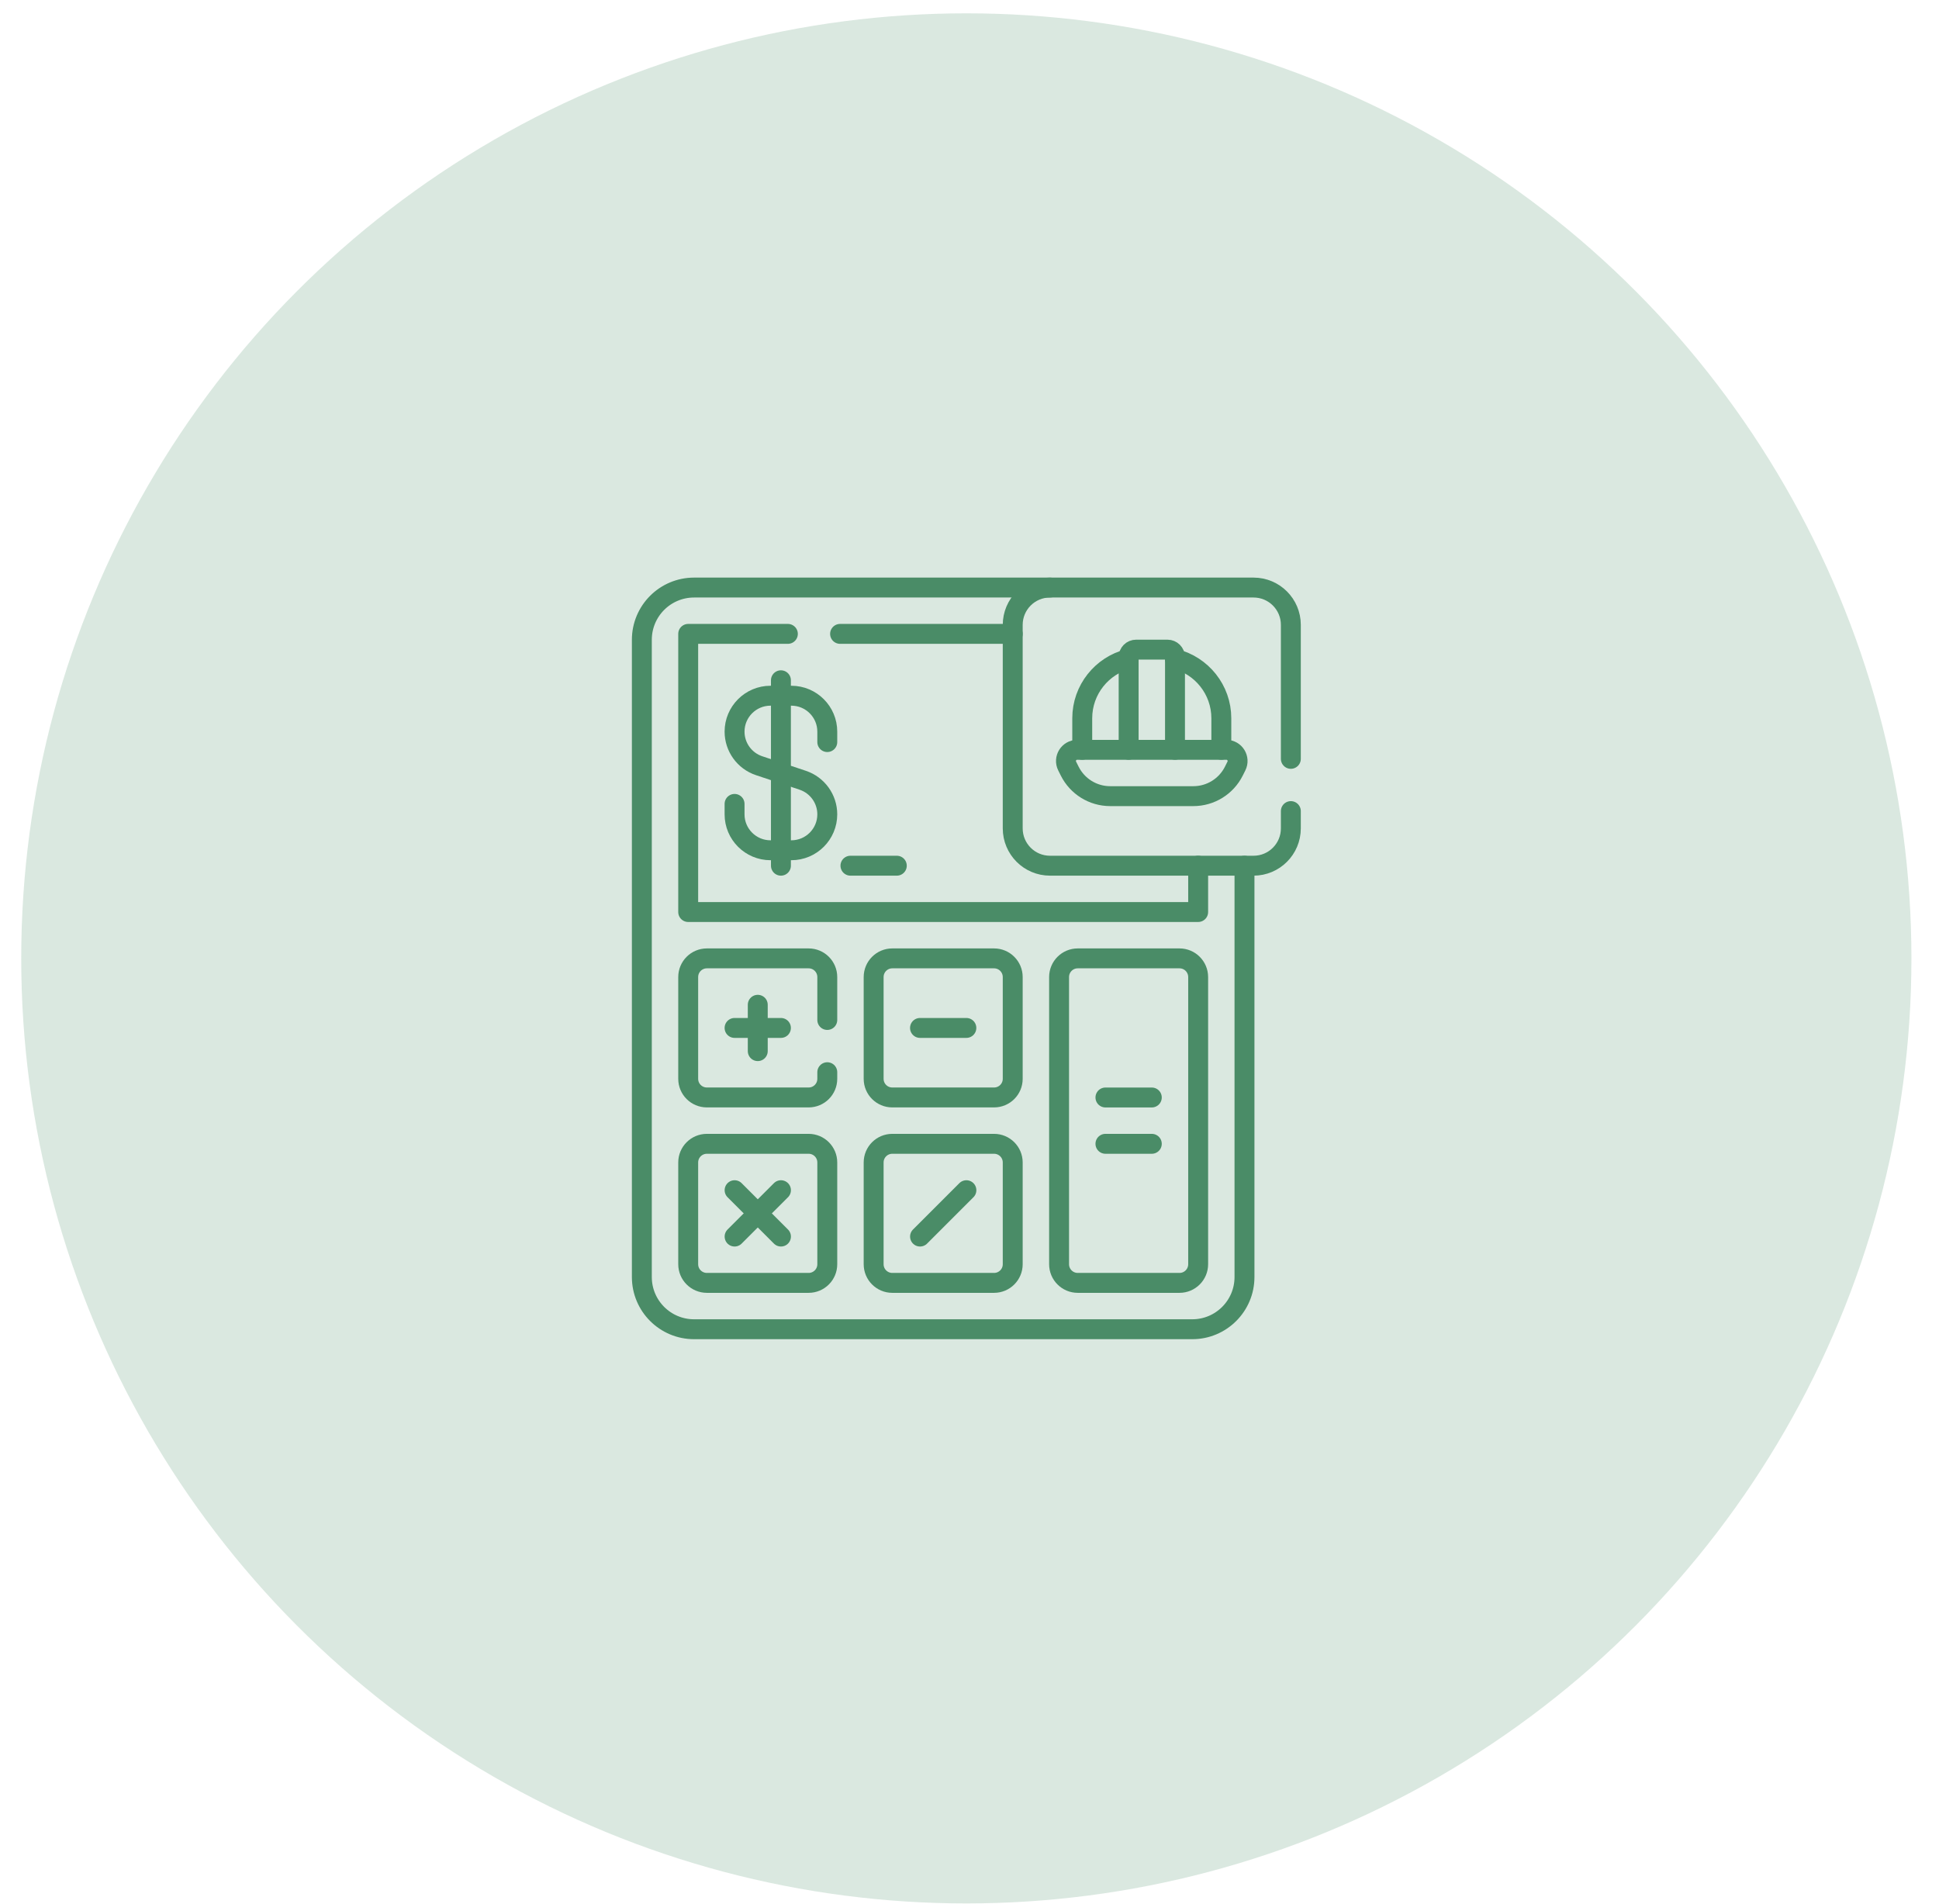 <svg width="55" height="54" viewBox="0 0 55 54" fill="none" xmlns="http://www.w3.org/2000/svg">
<circle cx="27.41" cy="27.186" r="26.808" fill="#4A8C67" fill-opacity="0.2"/>
<g clip-path="url(#clip0_243_8622)">
<path d="M23.466 21.05V20.754C23.466 20.192 23.01 19.735 22.447 19.735H21.855C21.292 19.735 20.836 20.192 20.836 20.754C20.836 21.193 21.117 21.582 21.533 21.721L22.769 22.133C23.185 22.272 23.466 22.661 23.466 23.1C23.466 23.662 23.01 24.119 22.447 24.119H21.855C21.292 24.119 20.836 23.662 20.836 23.1V22.804" stroke="#4A8C67" stroke-width="0.565" stroke-miterlimit="10" stroke-linecap="round" stroke-linejoin="round"/>
<path d="M22.151 19.297V24.557" stroke="#4A8C67" stroke-width="0.565" stroke-miterlimit="10" stroke-linecap="round" stroke-linejoin="round"/>
<path d="M28.197 31.131H25.31C25.018 31.131 24.781 30.895 24.781 30.602V27.716C24.781 27.423 25.018 27.186 25.31 27.186H28.197C28.489 27.186 28.726 27.423 28.726 27.716V30.602C28.726 30.895 28.489 31.131 28.197 31.131Z" stroke="#4A8C67" stroke-width="0.565" stroke-miterlimit="10" stroke-linecap="round" stroke-linejoin="round"/>
<path d="M33.457 36.391H30.57C30.278 36.391 30.041 36.154 30.041 35.862V27.716C30.041 27.423 30.278 27.186 30.57 27.186H33.457C33.749 27.186 33.986 27.423 33.986 27.716V35.862C33.986 36.154 33.749 36.391 33.457 36.391Z" stroke="#4A8C67" stroke-width="0.565" stroke-miterlimit="10" stroke-linecap="round" stroke-linejoin="round"/>
<path d="M28.197 36.391H25.31C25.018 36.391 24.781 36.154 24.781 35.862V32.975C24.781 32.683 25.018 32.446 25.31 32.446H28.197C28.489 32.446 28.726 32.683 28.726 32.975V35.862C28.726 36.154 28.489 36.391 28.197 36.391Z" stroke="#4A8C67" stroke-width="0.565" stroke-miterlimit="10" stroke-linecap="round" stroke-linejoin="round"/>
<path d="M23.466 30.415V30.602C23.466 30.895 23.229 31.131 22.937 31.131H20.051C19.758 31.131 19.521 30.895 19.521 30.602V27.716C19.521 27.423 19.758 27.186 20.051 27.186H22.937C23.229 27.186 23.466 27.423 23.466 27.716V28.933" stroke="#4A8C67" stroke-width="0.565" stroke-miterlimit="10" stroke-linecap="round" stroke-linejoin="round"/>
<path d="M22.937 36.391H20.051C19.758 36.391 19.521 36.154 19.521 35.862V32.975C19.521 32.683 19.758 32.446 20.051 32.446H22.937C23.229 32.446 23.466 32.683 23.466 32.975V35.862C23.466 36.154 23.229 36.391 22.937 36.391Z" stroke="#4A8C67" stroke-width="0.565" stroke-miterlimit="10" stroke-linecap="round" stroke-linejoin="round"/>
<path d="M24.123 24.557H25.438" stroke="#4A8C67" stroke-width="0.565" stroke-miterlimit="10" stroke-linecap="round" stroke-linejoin="round"/>
<path d="M20.836 29.159H22.151" stroke="#4A8C67" stroke-width="0.565" stroke-miterlimit="10" stroke-linecap="round" stroke-linejoin="round"/>
<path d="M26.096 29.159H27.411" stroke="#4A8C67" stroke-width="0.565" stroke-miterlimit="10" stroke-linecap="round" stroke-linejoin="round"/>
<path d="M21.494 28.502V29.817" stroke="#4A8C67" stroke-width="0.565" stroke-miterlimit="10" stroke-linecap="round" stroke-linejoin="round"/>
<path d="M20.837 33.762L22.152 35.077" stroke="#4A8C67" stroke-width="0.565" stroke-miterlimit="10" stroke-linecap="round" stroke-linejoin="round"/>
<path d="M22.152 33.762L20.837 35.077" stroke="#4A8C67" stroke-width="0.565" stroke-miterlimit="10" stroke-linecap="round" stroke-linejoin="round"/>
<path d="M27.412 33.762L26.097 35.077" stroke="#4A8C67" stroke-width="0.565" stroke-miterlimit="10" stroke-linecap="round" stroke-linejoin="round"/>
<path d="M31.356 31.132H32.671" stroke="#4A8C67" stroke-width="0.565" stroke-miterlimit="10" stroke-linecap="round" stroke-linejoin="round"/>
<path d="M31.356 32.446H32.671" stroke="#4A8C67" stroke-width="0.565" stroke-miterlimit="10" stroke-linecap="round" stroke-linejoin="round"/>
<path d="M36.615 23.008V23.498C36.615 24.083 36.142 24.557 35.557 24.557H29.784C29.199 24.557 28.726 24.083 28.726 23.498V17.725C28.726 17.141 29.199 16.667 29.784 16.667H35.557C36.142 16.667 36.615 17.141 36.615 17.725V21.526" stroke="#4A8C67" stroke-width="0.565" stroke-miterlimit="10" stroke-linecap="round" stroke-linejoin="round"/>
<path d="M33.328 18.69C34.083 18.879 34.643 19.562 34.643 20.375V21.269" stroke="#4A8C67" stroke-width="0.565" stroke-miterlimit="10" stroke-linecap="round" stroke-linejoin="round"/>
<path d="M30.698 21.269V20.375C30.698 19.562 31.258 18.879 32.013 18.69" stroke="#4A8C67" stroke-width="0.565" stroke-miterlimit="10" stroke-linecap="round" stroke-linejoin="round"/>
<path d="M32.014 21.269V18.639C32.014 18.523 32.108 18.428 32.225 18.428H33.117C33.234 18.428 33.329 18.523 33.329 18.639V21.269" stroke="#4A8C67" stroke-width="0.565" stroke-miterlimit="10" stroke-linecap="round" stroke-linejoin="round"/>
<path d="M34.787 21.27H30.554C30.318 21.27 30.165 21.518 30.27 21.729L30.343 21.875C30.561 22.31 31.005 22.584 31.491 22.584H33.849C34.336 22.584 34.78 22.31 34.998 21.875L35.071 21.729C35.176 21.518 35.023 21.27 34.787 21.27Z" stroke="#4A8C67" stroke-width="0.565" stroke-miterlimit="10" stroke-linecap="round" stroke-linejoin="round"/>
<path d="M22.348 17.981H19.521V25.871H33.986V24.556" stroke="#4A8C67" stroke-width="0.565" stroke-miterlimit="10" stroke-linecap="round" stroke-linejoin="round"/>
<path d="M28.726 17.981H23.829" stroke="#4A8C67" stroke-width="0.565" stroke-miterlimit="10" stroke-linecap="round" stroke-linejoin="round"/>
<path d="M29.784 16.667H19.688C18.869 16.667 18.206 17.33 18.206 18.149V36.225C18.206 37.043 18.869 37.706 19.688 37.706H33.819C34.637 37.706 35.3 37.043 35.3 36.225V24.557" stroke="#4A8C67" stroke-width="0.565" stroke-miterlimit="10" stroke-linecap="round" stroke-linejoin="round"/>
</g>
<defs>
<clipPath id="clip0_243_8622">
<rect width="21.674" height="21.674" fill="white" transform="translate(16.573 16.35)"/>
</clipPath>
</defs>
</svg>
